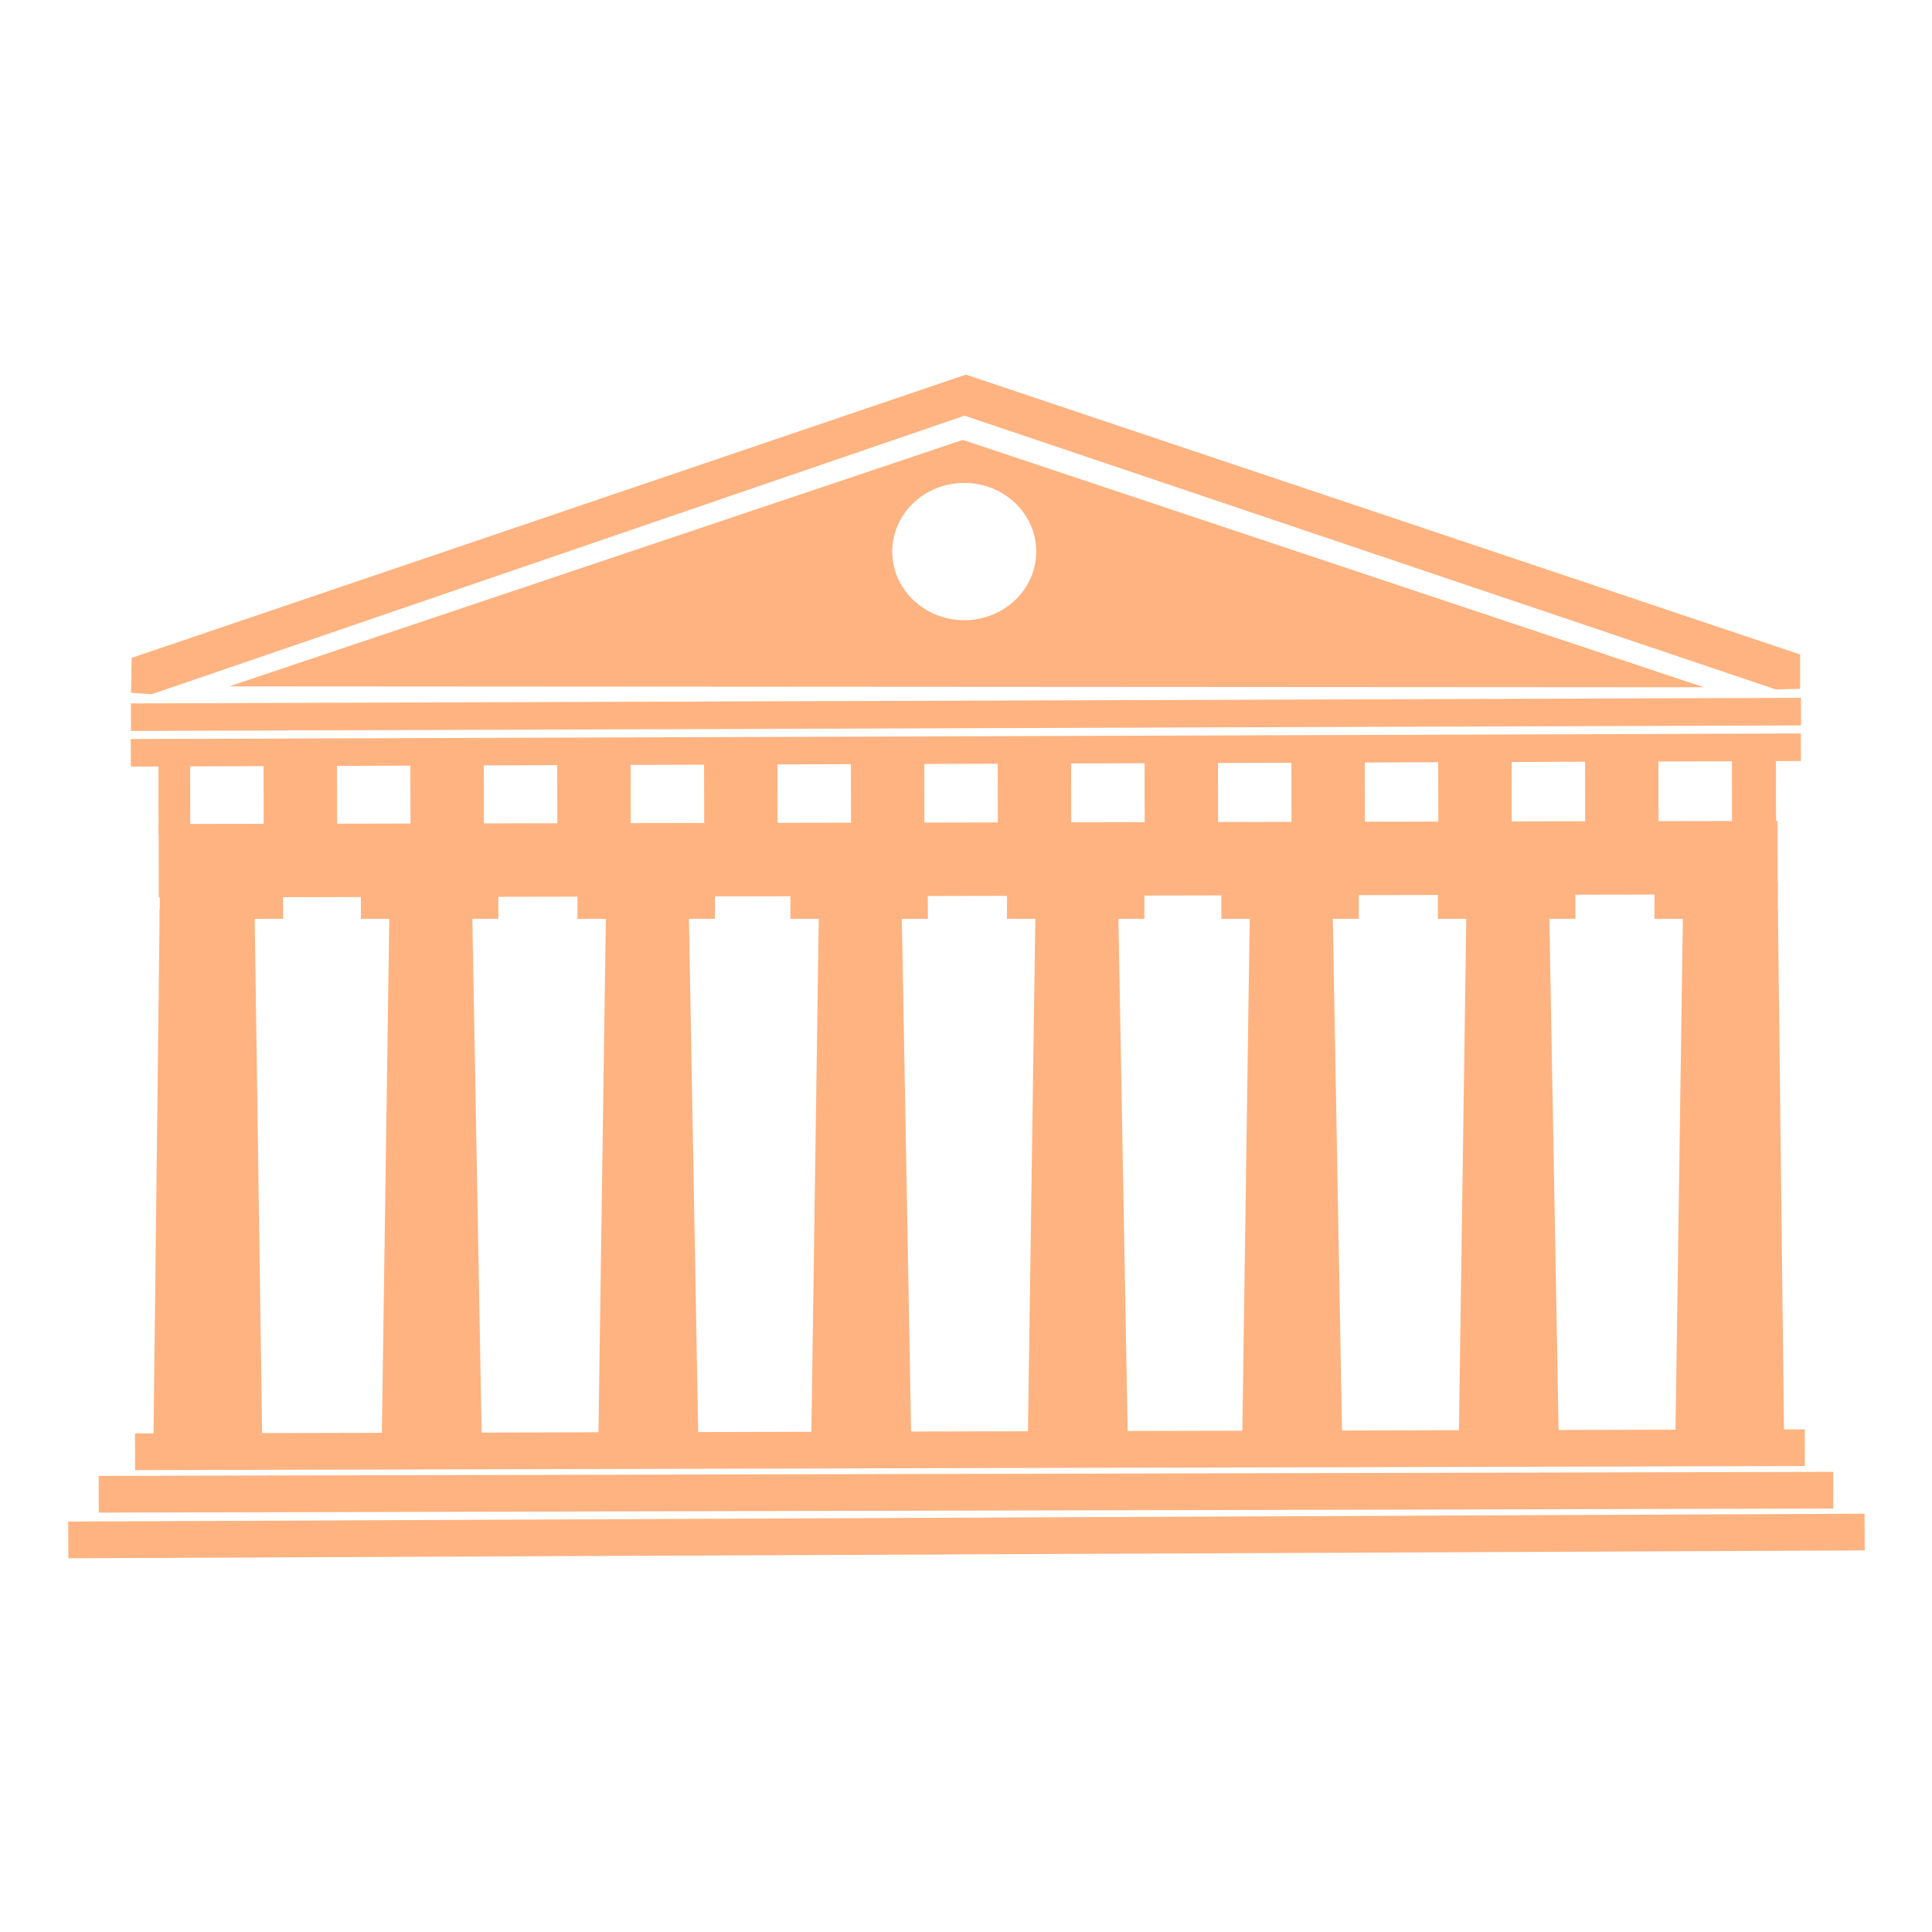 <?xml version="1.0" encoding="UTF-8"?>
<svg version="1.1" viewBox="0 0 64 64" xmlns="http://www.w3.org/2000/svg">
 <g transform="matrix(1.216 0 0 1.216 -6.893 -5.976)">
  <path d="m31.896 16.898-19.984 6.715 40.176 0.025zm0.04 1.172c1.084 6.1e-5 1.962 0.838 1.961 1.871-1.59e-4 1.032-0.878 1.869-1.961 1.869-1.083-6.1e-5 -1.961-0.837-1.961-1.869-9.73e-4 -1.033 0.877-1.871 1.961-1.871z" fill="#ffb380"/>
  <g fill="#ff8080" stroke="#ffb380" stroke-linejoin="round">
   <path d="m9.347 44.463 45.489-0.11"/>
   <path d="m8.358 45.621 47.252-0.11"/>
   <path d="m7.529 46.865 48.936-0.214"/>
  </g>
  <path d="m45.41 44.037 0.207-14.385 2.255 0.052 0.259 14.359z" fill="#ffb380"/>
  <path d="m44.84 29.444 3.745-1e-6" fill="none" stroke="#ffb380" stroke-linejoin="round"/>
  <path d="m54.093 28.278-44.101 0.084" fill="none" stroke="#ffb380" stroke-linejoin="round" stroke-width="2"/>
  <path d="m54.05 26.573-44.063 0.078" fill="none" stroke="#ffb380" stroke-dasharray="2, 2" stroke-dashoffset=".8" stroke-linejoin="round" stroke-width="2"/>
  <g transform="translate(-5.9)">
   <path d="m45.41 44.037 0.207-14.385 2.255 0.052 0.259 14.359z" fill="#ffb380"/>
   <path d="m44.84 29.444 3.745-1e-6" fill="none" stroke="#ffb380" stroke-linejoin="round"/>
  </g>
  <g transform="translate(-11.74)">
   <path d="m45.41 44.037 0.207-14.385 2.255 0.052 0.259 14.359z" fill="#ffb380"/>
   <path d="m44.84 29.444 3.745-1e-6" fill="none" stroke="#ffb380" stroke-linejoin="round"/>
  </g>
  <g transform="translate(-17.64)">
   <path d="m45.41 44.037 0.207-14.385 2.255 0.052 0.259 14.359z" fill="#ffb380"/>
   <path d="m44.84 29.444 3.745-1e-6" fill="none" stroke="#ffb380" stroke-linejoin="round"/>
  </g>
  <g transform="translate(-23.44)">
   <path d="m45.41 44.037 0.207-14.385 2.255 0.052 0.259 14.359z" fill="#ffb380"/>
   <path d="m44.84 29.444 3.745-1e-6" fill="none" stroke="#ffb380" stroke-linejoin="round"/>
  </g>
  <g transform="translate(-29.34)">
   <path d="m45.41 44.037 0.207-14.385 2.255 0.052 0.259 14.359z" fill="#ffb380"/>
   <path d="m44.84 29.444 3.745-1e-6" fill="none" stroke="#ffb380" stroke-linejoin="round"/>
  </g>
  <g transform="translate(5.9)">
   <path d="m45.41 44.037 0.207-14.385 2.585 0.024 0.168 14.378z" fill="#ffb380"/>
   <path d="m44.84 29.444 3.36 0.009" fill="none" stroke="#ffb380" stroke-linejoin="round"/>
  </g>
  <g transform="matrix(-1 0 0 1 58.22 0)">
   <path d="m45.41 44.037 0.207-14.385 2.585 0.024 0.168 14.378z" fill="#ffb380"/>
   <path d="m44.84 29.444 3.36 0.009" fill="none" stroke="#ffb380" stroke-linejoin="round"/>
  </g>
  <path d="m9.232 25.422 45.496-0.151" fill="none" stroke="#ffb380" stroke-dashoffset=".8" stroke-linejoin="round" stroke-width=".75"/>
  <path d="m9.236 24.452 45.496-0.151" fill="none" stroke="#ffb380" stroke-dashoffset=".8" stroke-linejoin="round" stroke-width=".75"/>
  <path d="m9.255 22.836-0.018 0.953 0.568 0.037 22.14-7.588 22.103 7.459 0.66-0.018v-0.935l-22.726-7.624z" fill="#ffb380"/>
 </g>
</svg>
